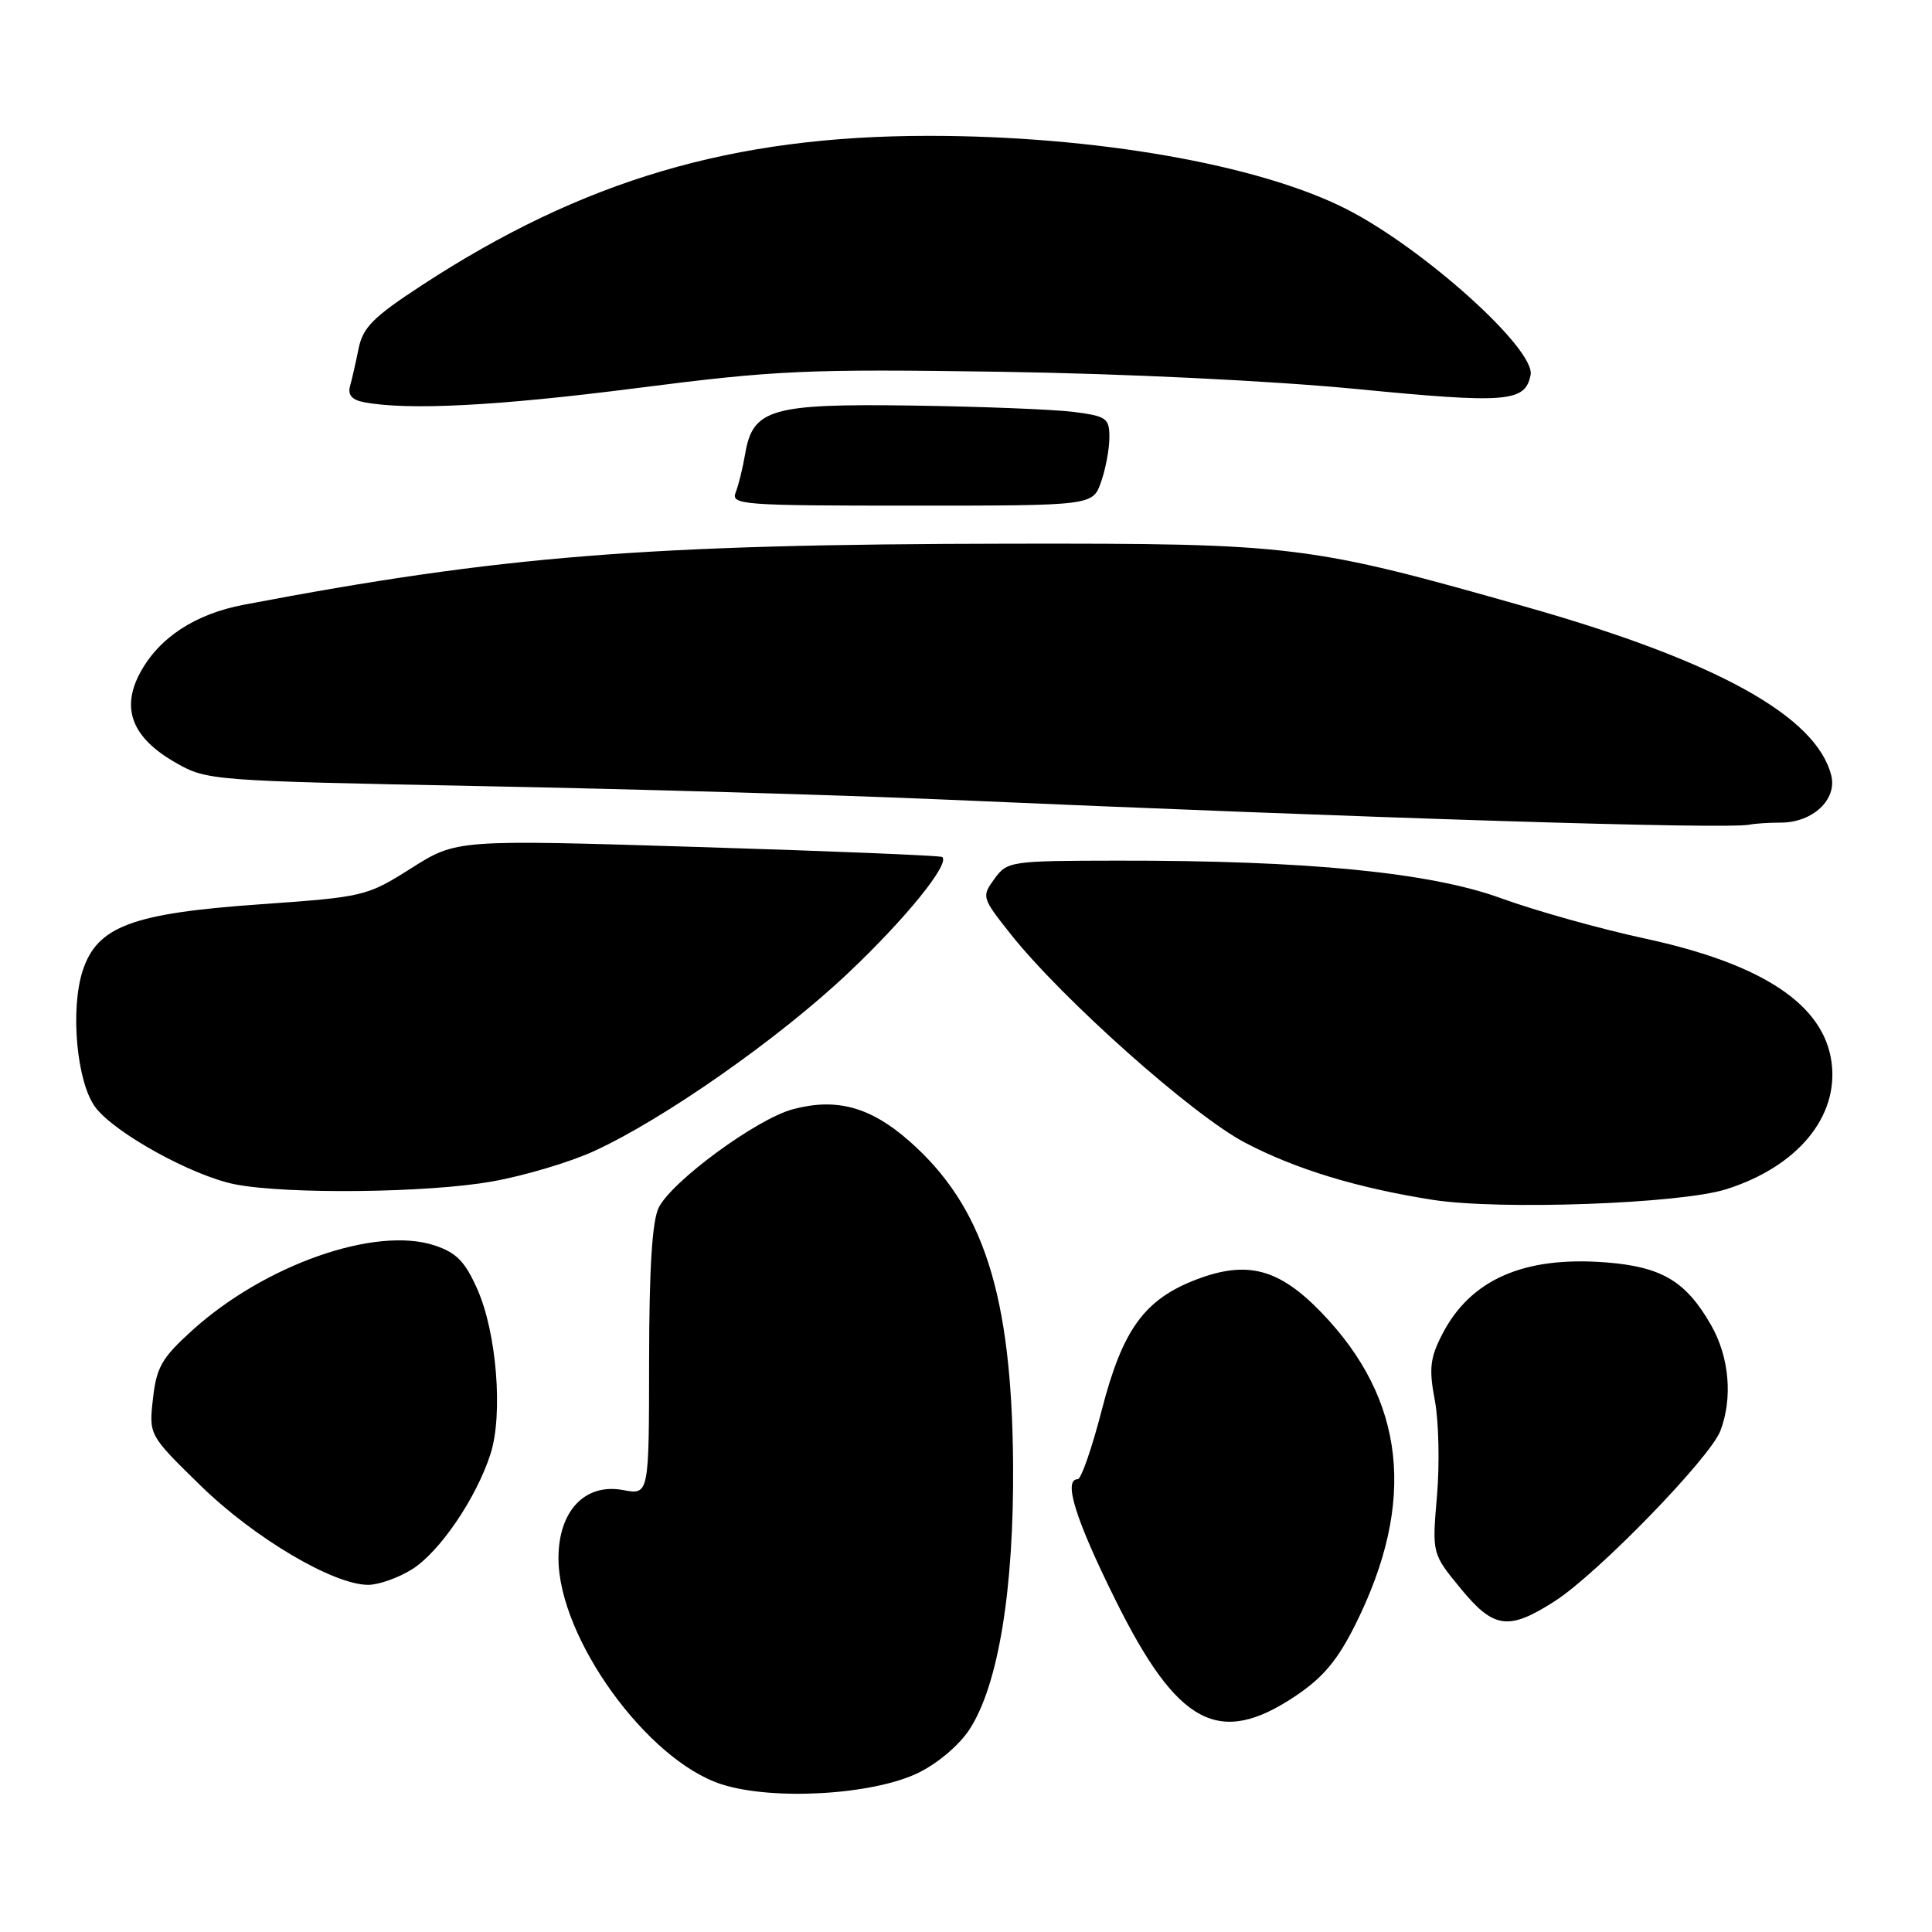 <?xml version="1.0" encoding="UTF-8" standalone="no"?>
<!DOCTYPE svg PUBLIC "-//W3C//DTD SVG 1.1//EN" "http://www.w3.org/Graphics/SVG/1.1/DTD/svg11.dtd" >
<svg xmlns="http://www.w3.org/2000/svg" xmlns:xlink="http://www.w3.org/1999/xlink" version="1.1" viewBox="0 0 256 256">
 <g >
 <path fill="currentColor"
d=" M 121.66 234.92 C 124.24 233.67 127.13 231.22 128.48 229.13 C 132.29 223.26 134.36 210.61 134.24 194.00 C 134.07 171.55 130.32 159.85 120.50 151.21 C 115.33 146.66 110.83 145.43 105.03 146.99 C 100.24 148.28 89.07 156.48 87.29 160.00 C 86.42 161.73 86.02 167.99 86.01 180.30 C 86.00 198.09 86.00 198.09 82.56 197.44 C 77.51 196.50 74.00 200.20 74.00 206.48 C 74.00 217.00 85.73 233.26 95.62 236.43 C 102.42 238.61 115.62 237.85 121.66 234.92 Z  M 171.63 224.75 C 175.32 222.28 177.24 219.99 179.61 215.23 C 187.73 198.94 186.24 185.45 175.07 173.89 C 169.45 168.08 165.25 166.98 158.53 169.54 C 151.63 172.18 148.74 176.17 145.99 186.84 C 144.69 191.88 143.26 196.00 142.81 196.00 C 140.84 196.00 142.50 201.32 147.80 212.00 C 156.02 228.58 161.51 231.52 171.63 224.75 Z  M 206.05 212.14 C 211.72 208.49 226.60 193.17 227.96 189.59 C 229.62 185.24 229.14 179.81 226.73 175.59 C 223.41 169.78 220.22 167.87 212.87 167.28 C 201.92 166.41 194.80 169.54 191.06 176.88 C 189.49 179.96 189.33 181.39 190.12 185.54 C 190.64 188.27 190.77 193.96 190.41 198.18 C 189.75 205.86 189.75 205.86 193.50 210.43 C 197.93 215.84 199.88 216.11 206.05 212.14 Z  M 54.55 207.97 C 58.23 205.70 63.14 198.48 65.01 192.61 C 66.67 187.38 65.81 176.61 63.26 170.85 C 61.62 167.15 60.48 165.98 57.57 165.02 C 49.74 162.44 35.06 167.59 25.45 176.30 C 21.45 179.92 20.73 181.16 20.27 185.33 C 19.72 190.15 19.72 190.15 26.61 196.88 C 33.70 203.80 44.18 210.00 48.79 210.00 C 50.15 210.00 52.74 209.09 54.55 207.97 Z  M 228.70 157.59 C 238.16 154.61 243.66 147.99 242.69 140.76 C 241.67 133.11 233.56 127.73 218.00 124.37 C 212.01 123.08 203.43 120.67 198.92 119.03 C 189.52 115.60 173.23 114.00 148.00 114.04 C 133.87 114.06 133.46 114.12 131.76 116.46 C 130.06 118.80 130.10 118.95 133.85 123.69 C 140.66 132.30 158.01 147.76 164.96 151.40 C 171.68 154.93 179.84 157.41 189.81 158.98 C 198.65 160.37 222.59 159.51 228.70 157.59 Z  M 65.21 156.55 C 69.46 155.80 75.52 153.99 78.69 152.54 C 87.96 148.30 103.27 137.57 112.43 128.89 C 120.02 121.71 125.87 114.49 124.86 113.56 C 124.66 113.37 110.10 112.77 92.50 112.23 C 60.50 111.24 60.50 111.24 54.50 115.04 C 48.59 118.77 48.28 118.85 34.39 119.83 C 17.52 121.02 12.90 122.74 10.97 128.58 C 9.28 133.73 10.16 143.40 12.63 146.71 C 15.19 150.13 25.49 155.81 31.15 156.93 C 37.99 158.27 56.74 158.07 65.21 156.55 Z  M 235.97 109.00 C 240.19 109.00 243.45 105.94 242.65 102.75 C 240.69 94.93 227.49 87.61 202.50 80.50 C 173.38 72.22 171.57 71.99 133.84 72.04 C 85.65 72.11 66.44 73.64 32.31 80.13 C 25.85 81.36 21.08 84.49 18.57 89.14 C 15.99 93.92 17.52 97.79 23.31 101.08 C 27.44 103.43 28.02 103.47 64.00 104.17 C 84.08 104.56 111.07 105.34 124.00 105.90 C 183.00 108.47 228.76 109.90 231.83 109.27 C 232.56 109.12 234.43 109.00 235.97 109.00 Z  M 145.90 63.85 C 146.51 62.12 147.00 59.46 147.00 57.94 C 147.00 55.41 146.62 55.14 142.25 54.58 C 139.64 54.25 130.06 53.87 120.96 53.74 C 102.15 53.47 99.74 54.17 98.73 60.18 C 98.42 62.01 97.86 64.29 97.48 65.25 C 96.83 66.89 98.33 67.00 120.80 67.00 C 144.80 67.00 144.80 67.00 145.90 63.85 Z  M 84.41 51.42 C 102.83 49.06 106.82 48.88 132.50 49.26 C 149.05 49.51 168.39 50.45 179.80 51.55 C 199.69 53.49 202.10 53.29 202.81 49.69 C 203.49 46.27 188.55 32.84 178.34 27.67 C 166.72 21.79 145.06 18.00 123.08 18.00 C 97.06 18.00 77.24 23.85 55.85 37.83 C 49.48 41.99 48.08 43.39 47.52 46.17 C 47.15 48.00 46.64 50.25 46.38 51.17 C 46.06 52.32 46.64 52.99 48.21 53.29 C 54.04 54.41 65.95 53.79 84.41 51.42 Z "/>
</g>
</svg>